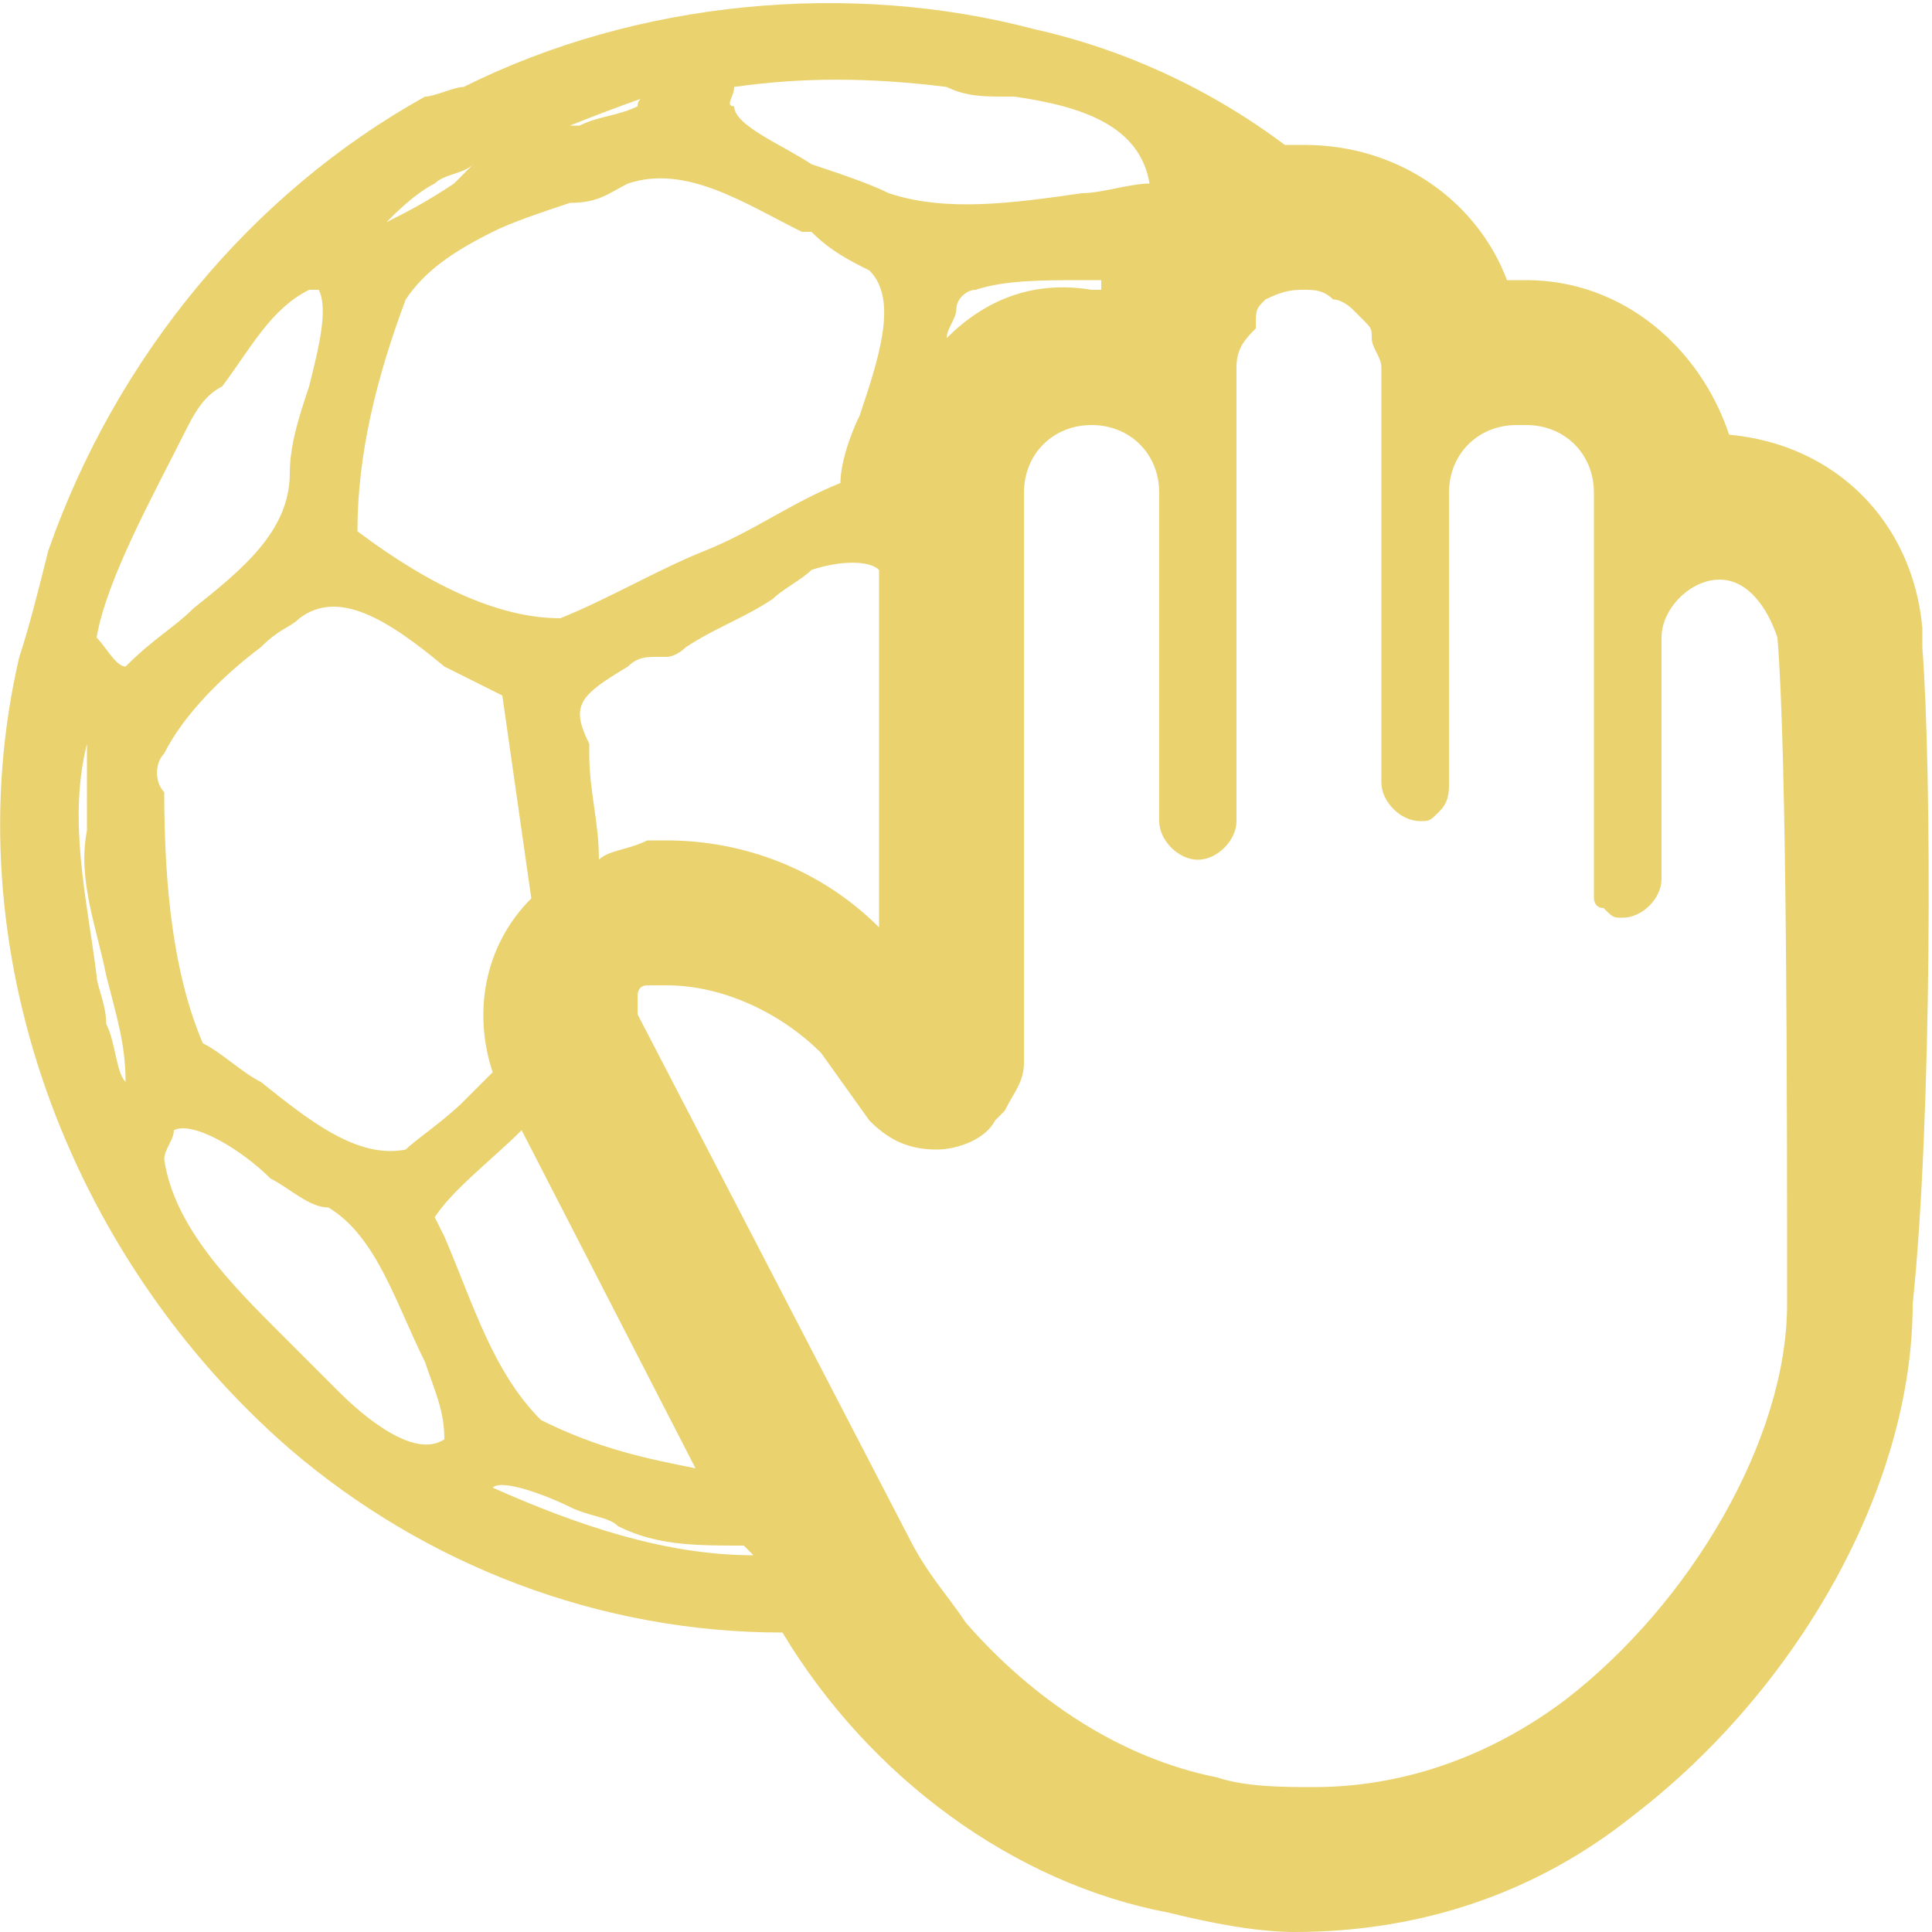 <?xml version="1.0" encoding="utf-8"?>
<!-- Generator: Adobe Illustrator 16.0.0, SVG Export Plug-In . SVG Version: 6.00 Build 0)  -->
<!DOCTYPE svg PUBLIC "-//W3C//DTD SVG 1.1//EN" "http://www.w3.org/Graphics/SVG/1.1/DTD/svg11.dtd">
<svg version="1.1" id="圖層_1" xmlns="http://www.w3.org/2000/svg" xmlns:xlink="http://www.w3.org/1999/xlink" x="0px" y="0px"
	 width="20px" height="20px" viewBox="0 0 20 20" enable-background="new 0 0 20 20" xml:space="preserve">
<path fill="#ead26f" d="M19.9,6.7l0-0.2l0,0l0,0c-0.1-1.1-0.9-1.9-2-2l0,0h0c-0.3-0.9-1.1-1.6-2.1-1.6c-0.1,0-0.1,0-0.2,0
	c-0.3-0.8-1.1-1.4-2.1-1.4c-0.1,0-0.1,0-0.2,0c-0.8-0.6-1.7-1-2.6-1.2C8.8-0.2,6.6,0,4.8,0.9C4.7,0.9,4.5,1,4.4,1
	C2.6,2,1.2,3.7,0.5,5.7C0.4,6.1,0.3,6.5,0.2,6.8C-0.5,9.8,0.7,13,3,15c1.4,1.2,3.2,1.9,5.1,1.9c0.9,1.5,2.4,2.6,4,2.9
	c0.4,0.1,0.9,0.2,1.3,0.2c1.3,0,2.5-0.4,3.5-1.2c1.7-1.3,2.9-3.4,2.9-5.3C20,11.6,20,8,19.9,6.7z M5.4,11.7l1.8,3.5
	c-0.5-0.1-1-0.2-1.6-0.5c-0.5-0.5-0.7-1.2-1-1.9l-0.1-0.2c0,0,0,0,0,0C4.7,12.3,5.1,12,5.4,11.7z M6.2,8.9c0-0.4-0.1-0.7-0.1-1.1
	l0-0.1C5.9,7.3,6,7.2,6.5,6.9c0.1-0.1,0.2-0.1,0.3-0.1l0.1,0c0.1,0,0.2-0.1,0.2-0.1C7.4,6.5,7.7,6.4,8,6.2C8.1,6.1,8.3,6,8.4,5.9
	C8.7,5.8,9,5.8,9.1,5.9v3.7C8.5,9,7.7,8.7,6.9,8.7c-0.1,0-0.2,0-0.2,0C6.5,8.8,6.3,8.8,6.2,8.9z M9.8,3.5c0-0.1,0.1-0.2,0.1-0.3
	C9.9,3.1,10,3,10.1,3c0.3-0.1,0.7-0.1,1.1-0.1c0.1,0,0.1,0,0.2,0c0,0,0,0,0,0.1c0,0-0.1,0-0.1,0C10.7,2.9,10.2,3.1,9.8,3.5z
	 M7.6,0.9c0.7-0.1,1.4-0.1,2.2,0C10,1,10.2,1,10.4,1l0.1,0c0.7,0.1,1.3,0.3,1.4,0.9l0,0c-0.2,0-0.5,0.1-0.7,0.1l0,0
	c-0.7,0.1-1.4,0.2-2,0C9,1.9,8.7,1.8,8.4,1.7C8.1,1.5,7.6,1.3,7.6,1.1C7.5,1.1,7.6,1,7.6,0.9z M5.9,1.3C6.4,1.1,6.7,1,6.7,1
	c0,0,0,0,0,0C6.7,1,6.6,1,6.6,1.1C6.4,1.2,6.2,1.2,6,1.3C6,1.3,5.9,1.3,5.9,1.3C5.9,1.3,5.9,1.3,5.9,1.3z M4.5,1.9
	c0.1-0.1,0.3-0.1,0.4-0.2C4.8,1.8,4.8,1.8,4.7,1.9C4.4,2.1,4.2,2.2,4,2.3C4.1,2.2,4.3,2,4.5,1.9z M4.2,3.1c0.2-0.3,0.5-0.5,0.9-0.7
	c0.2-0.1,0.5-0.2,0.8-0.3l0,0C6.2,2.1,6.3,2,6.5,1.9c0.6-0.2,1.2,0.2,1.8,0.5l0.1,0C8.6,2.6,8.8,2.7,9,2.8c0.3,0.3,0.1,0.9-0.1,1.5
	C8.8,4.5,8.7,4.8,8.7,5C8.2,5.2,7.8,5.5,7.3,5.7c-0.5,0.2-1,0.5-1.5,0.7c-0.6,0-1.3-0.3-2.1-0.9C3.7,4.7,3.9,3.9,4.2,3.1z M1.1,10.6
	c0-0.2-0.1-0.4-0.1-0.5C0.9,9.3,0.7,8.5,0.9,7.7c0,0.2,0,0.6,0,0.9c-0.1,0.5,0.1,1,0.2,1.5c0.1,0.4,0.2,0.7,0.2,1.1
	C1.2,11.1,1.2,10.8,1.1,10.6z M1.3,6.9C1.3,6.9,1.3,6.9,1.3,6.9C1.2,6.9,1.1,6.7,1,6.6C1.1,6,1.6,5.1,1.9,4.5
	c0.1-0.2,0.2-0.4,0.4-0.5c0.3-0.4,0.5-0.8,0.9-1C3.3,3,3.3,3,3.3,3c0.1,0.2,0,0.6-0.1,1C3.1,4.3,3,4.6,3,4.9c0,0.6-0.5,1-1,1.4
	C1.8,6.5,1.6,6.6,1.3,6.9C1.3,6.9,1.3,6.9,1.3,6.9z M1.7,7.8c0.2-0.4,0.6-0.8,1-1.1C2.9,6.5,3,6.5,3.1,6.4c0.4-0.3,0.9,0,1.5,0.5
	C4.8,7,5,7.1,5.2,7.2c0.1,0.7,0.2,1.4,0.3,2.1c-0.5,0.5-0.6,1.2-0.4,1.8c-0.1,0.1-0.2,0.2-0.3,0.3c-0.2,0.2-0.5,0.4-0.6,0.5l0,0
	c-0.5,0.1-1-0.3-1.5-0.7c-0.2-0.1-0.4-0.3-0.6-0.4c-0.3-0.7-0.4-1.6-0.4-2.6C1.6,8.1,1.6,7.9,1.7,7.8z M4.6,14.9
	c-0.3,0.2-0.8-0.2-1.1-0.5c-0.2-0.2-0.4-0.4-0.6-0.6c-0.5-0.5-1.1-1.1-1.2-1.8c0-0.1,0.1-0.2,0.1-0.3c0.2-0.1,0.7,0.2,1,0.5
	c0.2,0.1,0.4,0.3,0.6,0.3c0.5,0.3,0.7,1,1,1.6C4.5,14.4,4.6,14.6,4.6,14.9C4.7,14.8,4.6,14.8,4.6,14.9z M5.1,15.4
	c0.1-0.1,0.6,0.1,0.8,0.2c0.2,0.1,0.4,0.1,0.5,0.2C6.8,16,7.2,16,7.7,16l0.1,0.1C6.9,16.1,6,15.8,5.1,15.4L5.1,15.4z M18.5,13.5
	c0,1.4-1,3.1-2.3,4.1c-0.8,0.6-1.7,0.9-2.6,0.9c-0.3,0-0.7,0-1-0.1c-1-0.2-1.9-0.8-2.6-1.6h0c-0.2-0.3-0.4-0.5-0.6-0.9l-2.8-5.4
	c0,0,0-0.1,0-0.1c0,0,0-0.1,0-0.1c0,0,0-0.1,0.1-0.1c0,0,0.1,0,0.1,0c0,0,0.1,0,0.1,0c0.6,0,1.2,0.3,1.6,0.7L9,11.6
	c0.2,0.2,0.4,0.3,0.7,0.3c0.2,0,0.5-0.1,0.6-0.3c0,0,0,0,0,0c0,0,0.1-0.1,0.1-0.1l0,0c0.1-0.2,0.2-0.3,0.2-0.5v0V9.2V7.4v-1V5.1
	c0-0.4,0.3-0.7,0.7-0.7c0.4,0,0.7,0.3,0.7,0.7v2.4v0.8v0.2c0,0.2,0.2,0.4,0.4,0.4c0.2,0,0.4-0.2,0.4-0.4V8.1V7.4V3.8
	c0-0.2,0.1-0.3,0.2-0.4C13,3.2,13,3.2,13.1,3.1c0,0,0,0,0,0C13.3,3,13.4,3,13.5,3c0.1,0,0.2,0,0.3,0.1l0,0c0.1,0,0.2,0.1,0.2,0.1
	c0,0,0,0,0.1,0.1c0,0,0,0,0,0c0.1,0.1,0.1,0.1,0.1,0.2v0c0,0.1,0.1,0.2,0.1,0.3l0,4.3c0,0.2,0.2,0.4,0.4,0.4c0.1,0,0.1,0,0.2-0.1
	c0,0,0,0,0,0C15,8.3,15,8.2,15,8.1V5.4V5.1c0-0.4,0.3-0.7,0.7-0.7c0,0,0,0,0.1,0v0c0.4,0,0.7,0.3,0.7,0.7v0.8v3.3c0,0.1,0,0.1,0,0.1
	c0,0,0,0.1,0.1,0.1c0,0,0,0,0,0c0.1,0.1,0.1,0.1,0.2,0.1l0,0l0,0c0,0,0,0,0,0c0.2,0,0.4-0.2,0.4-0.4V6.6c0-0.3,0.3-0.6,0.6-0.6
	c0,0,0,0,0,0c0.3,0,0.5,0.3,0.6,0.6C18.5,7.8,18.5,11.5,18.5,13.5z"/>
</svg>
